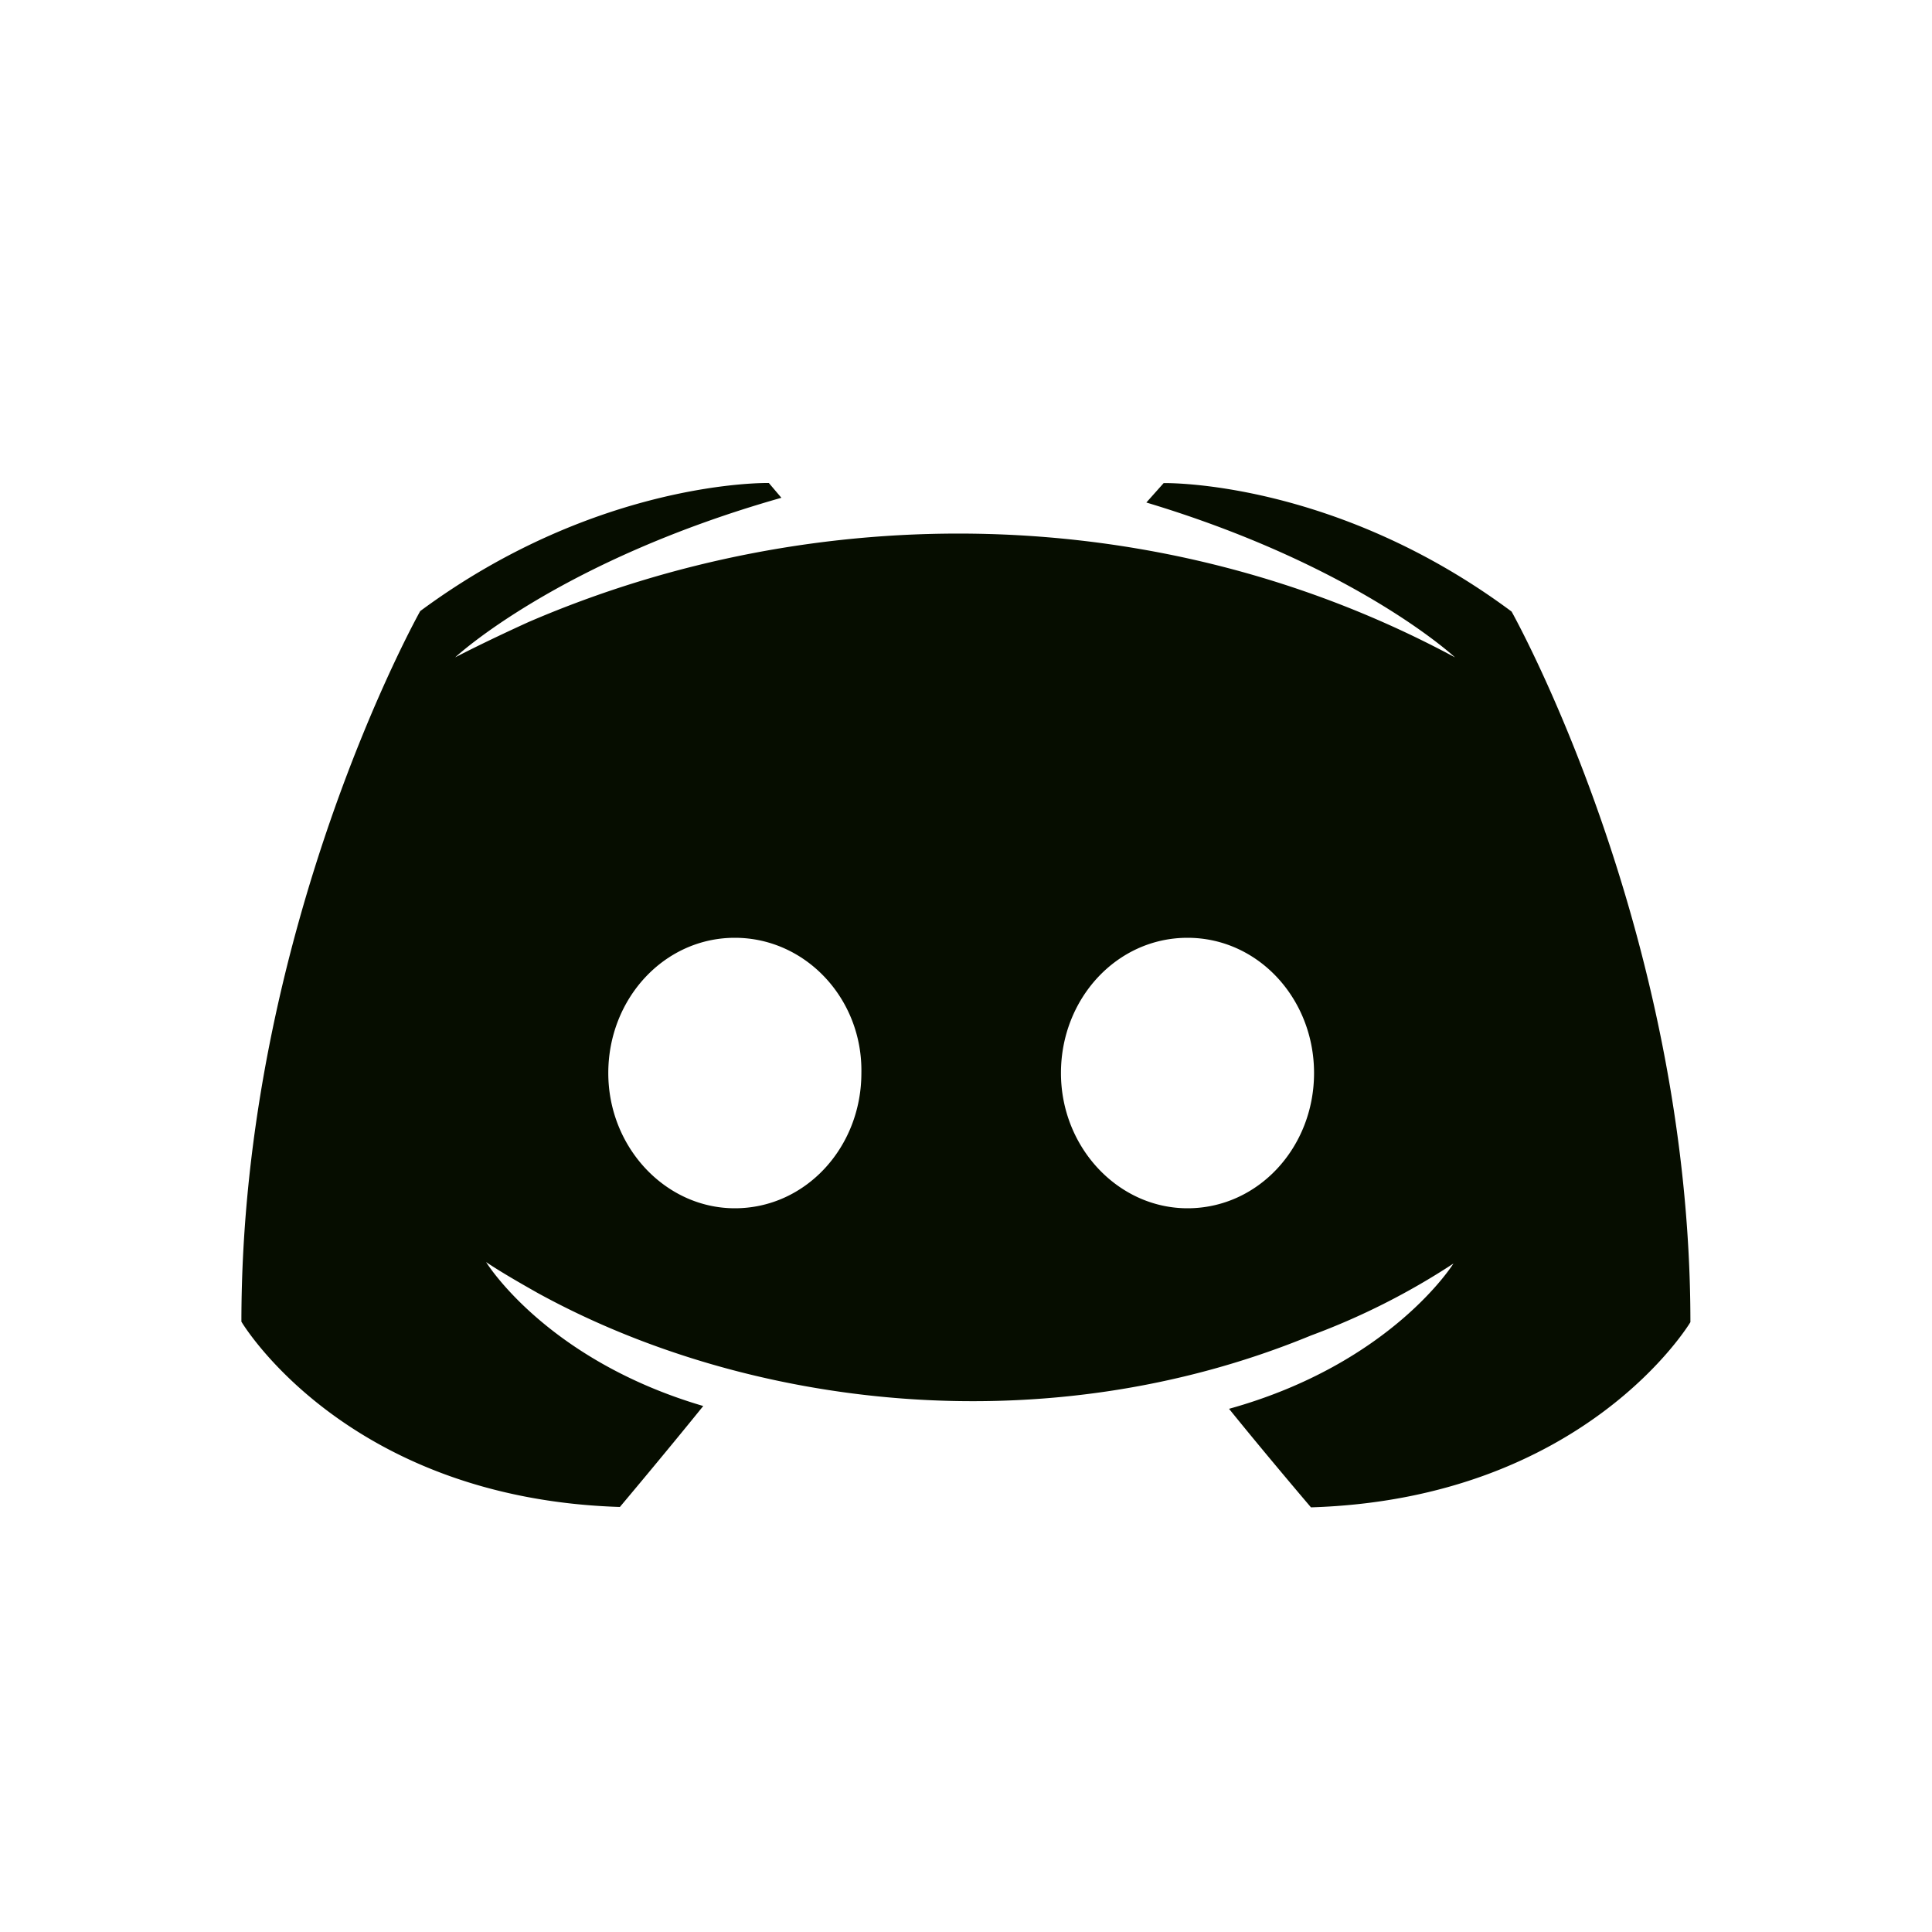 <svg xmlns="http://www.w3.org/2000/svg" width="20" height="20" fill="none"><path d="m12.047 5-.18.202c2.181.656 3.195 1.603 3.195 1.603-3.05-1.642-6.632-1.642-9.592-.365-.477.217-.758.365-.758.365s1.064-.996 3.377-1.652L7.959 5S6.196 4.96 4.35 6.326c0 0-1.851 3.294-1.851 7.356 0 0 1.079 1.829 3.918 1.918 0 0 .477-.567.863-1.045-1.63-.479-2.248-1.49-2.248-1.49.191.129.502.301.527.316 2.167 1.193 5.248 1.583 8.012.444a7.292 7.292 0 0 0 1.475-.745s-.642 1.036-2.323 1.504c.386.478.848 1.02.848 1.02 2.84-.088 3.928-1.917 3.928-1.917 0-4.063-1.851-7.356-1.851-7.356-1.841-1.37-3.602-1.33-3.602-1.33Zm-4.44 7.508c-.717 0-1.31-.63-1.31-1.4 0-.769.578-1.4 1.31-1.4.732 0 1.324.631 1.31 1.4 0 .77-.578 1.4-1.31 1.4Zm4.686 0c-.718 0-1.31-.63-1.31-1.4 0-.769.577-1.4 1.31-1.4.732 0 1.31.631 1.31 1.4 0 .77-.578 1.4-1.31 1.4Z" fill="#060D00"/></svg>